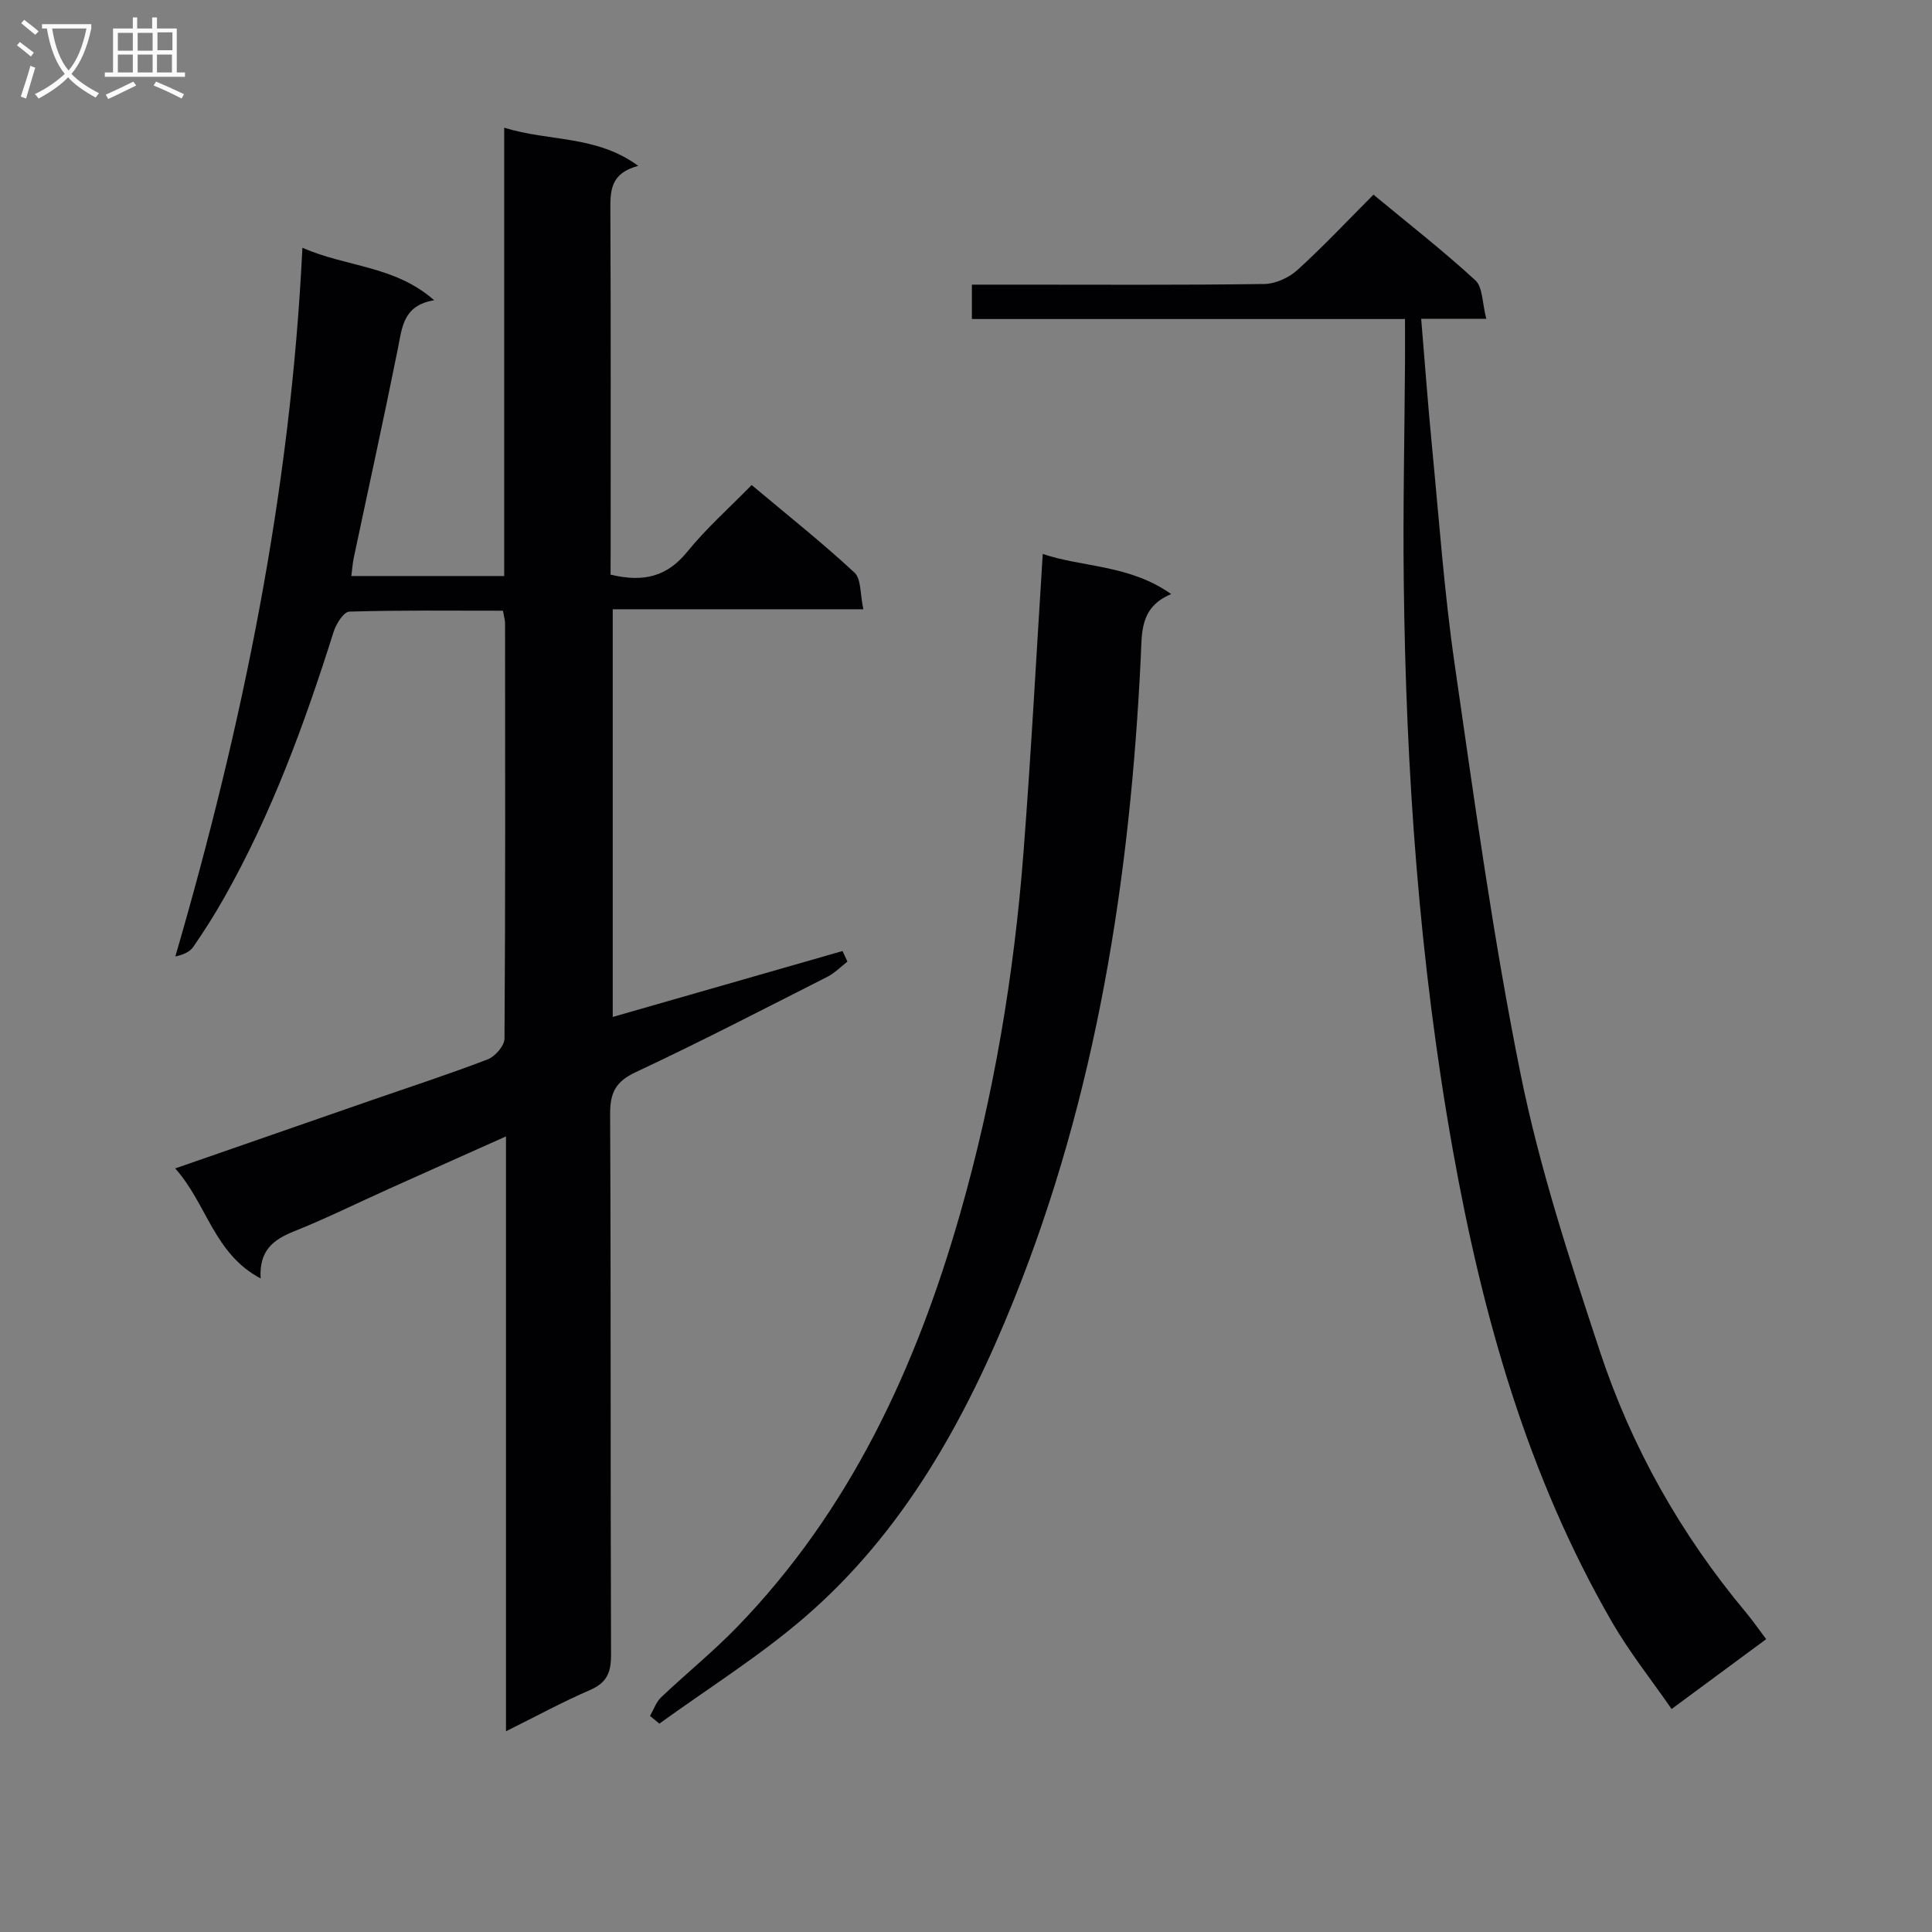 <svg enable-background="new 0 0 400 400" viewBox="0 0 400 400" xmlns="http://www.w3.org/2000/svg"><rect x="0" y="0" width="400" height="400" fill="#808080" stroke="none"/><g fill="#010104"><path d="m126.41 118.97c6.9 1.67 11.74.36 15.86-4.71 3.95-4.87 8.71-9.09 13.35-13.84 7.43 6.23 14.59 11.92 21.28 18.12 1.44 1.33 1.16 4.51 1.85 7.6-17.66 0-34.56 0-51.89 0v84.41c16.04-4.6 31.81-9.12 47.58-13.65.34.73.67 1.46 1.01 2.19-1.37 1.06-2.61 2.36-4.12 3.13-13.19 6.68-26.32 13.49-39.71 19.76-4.19 1.96-5.32 4.28-5.3 8.69.18 37.33.05 74.66.19 111.99.01 3.65-.9 5.75-4.37 7.25-5.62 2.43-11.02 5.37-17.38 8.53 0-41.2 0-81.67 0-123.16-8.78 3.93-16.59 7.41-24.38 10.92-6.52 2.93-12.93 6.11-19.56 8.76-4.27 1.71-7.2 3.98-6.86 9.73-9.7-5.14-11.11-15.44-17.69-22.78 14.02-4.87 27.14-9.44 40.27-13.99 8.16-2.83 16.38-5.5 24.43-8.59 1.53-.59 3.47-2.81 3.48-4.29.2-28.66.14-57.33.12-85.99 0-.64-.21-1.27-.44-2.61-10.62 0-21.22-.13-31.81.19-1.14.03-2.72 2.51-3.23 4.13-6.01 19.03-12.84 37.73-22.71 55.16-1.96 3.47-4.11 6.85-6.37 10.13-.71 1.04-2.08 1.62-3.71 1.98 13.94-47.9 23.87-96.2 26.31-146.73 9.27 4.05 19.07 3.66 27.28 10.86-6.43 1.06-6.63 5.6-7.52 10.04-2.9 14.47-6.08 28.87-9.13 43.31-.23 1.11-.31 2.25-.5 3.75h31.65c0-30.57 0-61.12 0-92.82 9.42 2.92 19.01 1.5 27.75 7.9-5.78 1.52-5.79 5.17-5.77 9.19.11 23.33.06 46.66.06 70-.02 1.78-.02 3.57-.02 5.44z"/><path d="m290.89 66.05c-30.21 0-59.8 0-89.67 0 0-2.47 0-4.53 0-7.12h9.02c17.16 0 34.32.11 51.48-.13 2.32-.03 5.1-1.28 6.85-2.86 5.39-4.89 10.39-10.22 15.79-15.64 7.19 5.96 14.4 11.58 21.1 17.74 1.56 1.44 1.41 4.73 2.26 7.97-4.96 0-9.02 0-13.48 0 .77 9.21 1.4 17.79 2.23 26.34 1.46 15.04 2.53 30.15 4.69 45.1 4.11 28.39 7.99 56.87 13.67 84.97 3.93 19.43 10.17 38.46 16.4 57.33 6.56 19.87 16.77 37.97 30.26 54.1 1.37 1.64 2.59 3.42 4.18 5.52-6.44 4.75-12.67 9.36-19.58 14.46-4.21-6.08-8.75-11.77-12.35-18.01-17.51-30.32-26.81-63.42-32.93-97.63-6.98-39.06-9.74-78.47-10.18-118.08-.17-14.95.16-29.9.26-44.85.02-2.81 0-5.62 0-9.21z"/><path d="m215.89 114.69c8.31 2.81 17.95 2.19 26.59 8.31-6.53 2.7-6.05 8.04-6.29 13.02-2.2 45.72-9.14 90.58-26.34 133.24-9.94 24.66-22.75 47.9-43.27 65.59-9.38 8.08-20 14.72-30.06 22.01-.65-.53-1.29-1.06-1.94-1.59.75-1.3 1.25-2.87 2.3-3.86 5.18-4.92 10.77-9.44 15.73-14.56 23.4-24.15 37.04-53.65 46.16-85.53 7.01-24.5 11.19-49.54 13.14-74.92 1.57-20.37 2.65-40.78 3.98-61.71z"/></g><path d="m6.4 11.7c-1-.8-1.9-1.6-2.9-2.3l.6-.7c.9.7 1.9 1.4 2.9 2.2zm-2.1 8.3c.7-2.1 1.4-4.2 2-6.4.2.1.6.3 1 .4-.7 2.3-1.3 4.4-1.9 6.4zm3-12.8c-1.1-.9-2.1-1.7-2.9-2.4l.6-.7c1 .8 2 1.5 3 2.4zm1.4-1.3v-.9h10.2v.9c-.9 4.2-2.3 7.3-4.1 9.4 1.3 1.4 3.2 2.7 5.7 4-.2.2-.4.5-.7.9-2.5-1.4-4.4-2.7-5.7-4.2-1.4 1.5-3.5 3-6.1 4.4 0 0 0 0-.1-.1-.3-.4-.5-.7-.7-.8 2.7-1.3 4.7-2.8 6.2-4.2-1.8-2.2-3-5.3-3.7-9.4zm9.2 0h-7.1c.6 3.8 1.7 6.7 3.4 8.7 1.7-2 2.9-4.8 3.7-8.7z" fill="#fbfafa"/><path d="m31.6 3.6h.9v2.3h4.1v9.1h1.7v.9h-16.6v-.9h1.7v-9.1h4.1v-2.3h.9v2.3h3.1v-2.3zm-4 13.3.6.8c-1.9.9-3.8 1.9-5.8 2.8-.2-.3-.3-.6-.5-.9 2-.9 3.9-1.8 5.7-2.7zm-3.2-10.1v3.7h3.1v-3.7zm0 4.5v3.7h3.1v-3.7zm4.1-4.5v3.7h3.1v-3.7zm0 4.5v3.7h3.1v-3.7zm9.1 9.1c-2.1-1.1-4.1-2-5.8-2.7l.5-.8c2.2.9 4.1 1.8 5.8 2.6zm-1.9-13.7h-3.1v3.7h3.1v-3.6zm-3.2 4.6v3.7h3.1v-3.7z" fill="#fbfafa"/></svg>